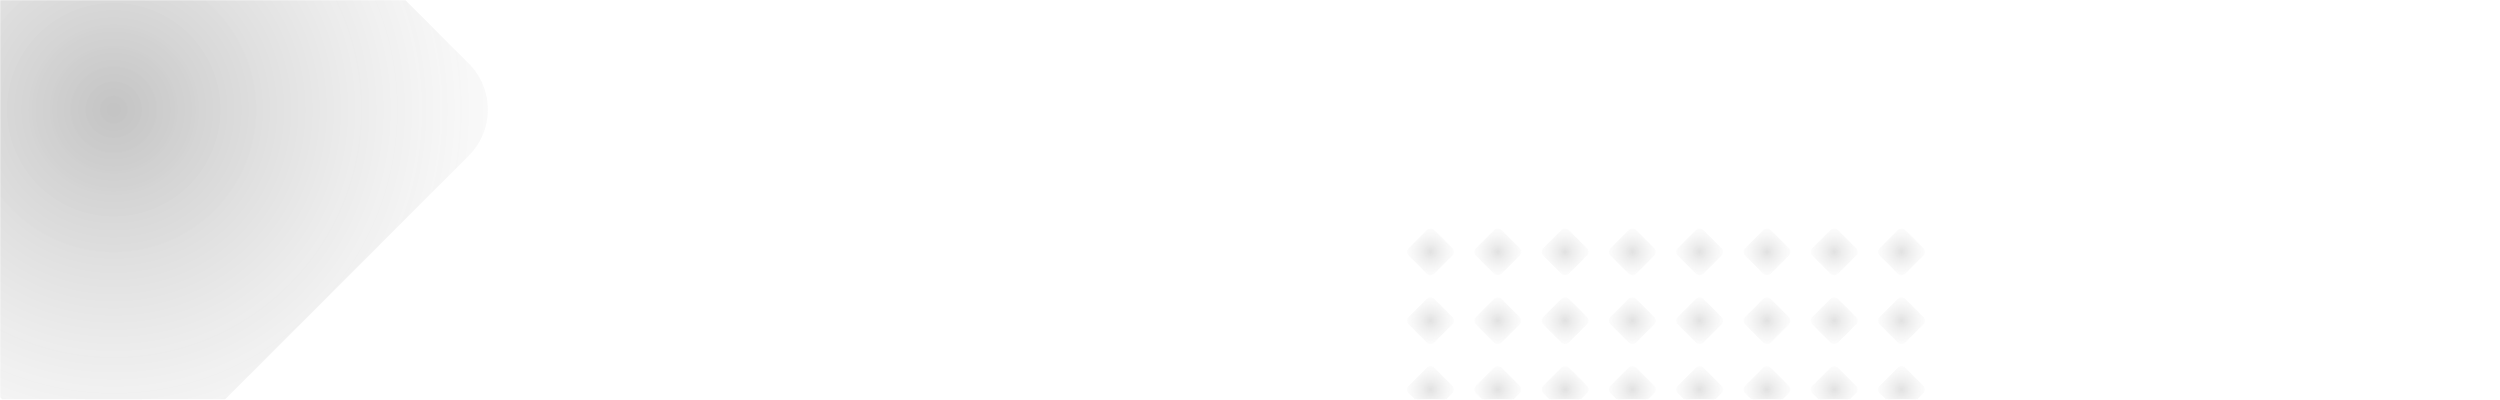 <svg width="1226" height="196" viewBox="0 0 1226 196" fill="none" xmlns="http://www.w3.org/2000/svg">
<mask id="mask0_1011_10014" style="mask-type:alpha" maskUnits="userSpaceOnUse" x="0" y="0" width="1226" height="196">
<path d="M0 0H1178C1204.51 0 1226 21.49 1226 48V148C1226 174.51 1204.51 196 1178 196H0V0Z" fill="#363636"/>
</mask>
<g mask="url(#mask0_1011_10014)">
<rect x="-141" y="53.741" width="278.234" height="278.234" rx="32" transform="rotate(-45 -141 53.741)" fill="url(#paint0_radial_1011_10014)" fill-opacity="0.3"/>
<g opacity="0.5">
<rect x="689" y="123.529" width="17.718" height="17.718" rx="2.566" transform="rotate(-45 689 123.529)" fill="url(#paint1_radial_1011_10014)" fill-opacity="0.3"/>
<rect x="721.997" y="123.529" width="17.718" height="17.718" rx="2.566" transform="rotate(-45 721.997 123.529)" fill="url(#paint2_radial_1011_10014)" fill-opacity="0.3"/>
<rect x="754.993" y="123.529" width="17.718" height="17.718" rx="2.566" transform="rotate(-45 754.993 123.529)" fill="url(#paint3_radial_1011_10014)" fill-opacity="0.3"/>
<rect x="787.995" y="123.529" width="17.718" height="17.718" rx="2.566" transform="rotate(-45 787.995 123.529)" fill="url(#paint4_radial_1011_10014)" fill-opacity="0.3"/>
<rect x="820.988" y="123.529" width="17.718" height="17.718" rx="2.566" transform="rotate(-45 820.988 123.529)" fill="url(#paint5_radial_1011_10014)" fill-opacity="0.3"/>
<rect x="853.987" y="123.529" width="17.718" height="17.718" rx="2.566" transform="rotate(-45 853.987 123.529)" fill="url(#paint6_radial_1011_10014)" fill-opacity="0.3"/>
<rect x="886.986" y="123.529" width="17.718" height="17.718" rx="2.566" transform="rotate(-45 886.986 123.529)" fill="url(#paint7_radial_1011_10014)" fill-opacity="0.3"/>
<rect x="919.978" y="123.529" width="17.718" height="17.718" rx="2.566" transform="rotate(-45 919.978 123.529)" fill="url(#paint8_radial_1011_10014)" fill-opacity="0.3"/>
</g>
<g opacity="0.5">
<rect x="689" y="191.009" width="17.718" height="17.718" rx="2.566" transform="rotate(-45 689 191.009)" fill="url(#paint9_radial_1011_10014)" fill-opacity="0.3"/>
<rect x="721.997" y="191.009" width="17.718" height="17.718" rx="2.566" transform="rotate(-45 721.997 191.009)" fill="url(#paint10_radial_1011_10014)" fill-opacity="0.3"/>
<rect x="754.993" y="191.009" width="17.718" height="17.718" rx="2.566" transform="rotate(-45 754.993 191.009)" fill="url(#paint11_radial_1011_10014)" fill-opacity="0.3"/>
<rect x="787.995" y="191.009" width="17.718" height="17.718" rx="2.566" transform="rotate(-45 787.995 191.009)" fill="url(#paint12_radial_1011_10014)" fill-opacity="0.3"/>
<rect x="820.988" y="191.009" width="17.718" height="17.718" rx="2.566" transform="rotate(-45 820.988 191.009)" fill="url(#paint13_radial_1011_10014)" fill-opacity="0.3"/>
<rect x="853.987" y="191.009" width="17.718" height="17.718" rx="2.566" transform="rotate(-45 853.987 191.009)" fill="url(#paint14_radial_1011_10014)" fill-opacity="0.3"/>
<rect width="17.718" height="17.718" rx="2.566" transform="matrix(0.707 -0.707 0.707 0.707 886.986 191.009)" fill="url(#paint15_radial_1011_10014)" fill-opacity="0.3"/>
<rect x="919.978" y="191.009" width="17.718" height="17.718" rx="2.566" transform="rotate(-45 919.978 191.009)" fill="url(#paint16_radial_1011_10014)" fill-opacity="0.3"/>
</g>
<g opacity="0.5">
<rect x="689" y="157.268" width="17.718" height="17.718" rx="2.566" transform="rotate(-45 689 157.268)" fill="url(#paint17_radial_1011_10014)" fill-opacity="0.3"/>
<rect x="721.997" y="157.268" width="17.718" height="17.718" rx="2.566" transform="rotate(-45 721.997 157.268)" fill="url(#paint18_radial_1011_10014)" fill-opacity="0.3"/>
<rect x="754.992" y="157.268" width="17.718" height="17.718" rx="2.566" transform="rotate(-45 754.992 157.268)" fill="url(#paint19_radial_1011_10014)" fill-opacity="0.3"/>
<rect x="787.995" y="157.268" width="17.718" height="17.718" rx="2.566" transform="rotate(-45 787.995 157.268)" fill="url(#paint20_radial_1011_10014)" fill-opacity="0.3"/>
<rect x="820.988" y="157.268" width="17.718" height="17.718" rx="2.566" transform="rotate(-45 820.988 157.268)" fill="url(#paint21_radial_1011_10014)" fill-opacity="0.3"/>
<rect x="853.987" y="157.268" width="17.718" height="17.718" rx="2.566" transform="rotate(-45 853.987 157.268)" fill="url(#paint22_radial_1011_10014)" fill-opacity="0.3"/>
<rect x="886.986" y="157.268" width="17.718" height="17.718" rx="2.566" transform="rotate(-45 886.986 157.268)" fill="url(#paint23_radial_1011_10014)" fill-opacity="0.3"/>
<rect x="919.978" y="157.268" width="17.718" height="17.718" rx="2.566" transform="rotate(-45 919.978 157.268)" fill="url(#paint24_radial_1011_10014)" fill-opacity="0.3"/>
</g>
</g>
<defs>
<radialGradient id="paint0_radial_1011_10014" cx="0" cy="0" r="1" gradientUnits="userSpaceOnUse" gradientTransform="translate(-1.883 192.858) rotate(85.304) scale(266.646)">
<stop stop-color="#373737"/>
<stop offset="1" stop-color="#FAFAFA" stop-opacity="0"/>
</radialGradient>
<radialGradient id="paint1_radial_1011_10014" cx="0" cy="0" r="1" gradientUnits="userSpaceOnUse" gradientTransform="translate(697.859 132.388) rotate(85.304) scale(16.98)">
<stop stop-color="#373737"/>
<stop offset="1" stop-color="#FAFAFA" stop-opacity="0"/>
</radialGradient>
<radialGradient id="paint2_radial_1011_10014" cx="0" cy="0" r="1" gradientUnits="userSpaceOnUse" gradientTransform="translate(730.856 132.388) rotate(85.304) scale(16.98)">
<stop stop-color="#373737"/>
<stop offset="1" stop-color="#FAFAFA" stop-opacity="0"/>
</radialGradient>
<radialGradient id="paint3_radial_1011_10014" cx="0" cy="0" r="1" gradientUnits="userSpaceOnUse" gradientTransform="translate(763.852 132.388) rotate(85.304) scale(16.98)">
<stop stop-color="#373737"/>
<stop offset="1" stop-color="#FAFAFA" stop-opacity="0"/>
</radialGradient>
<radialGradient id="paint4_radial_1011_10014" cx="0" cy="0" r="1" gradientUnits="userSpaceOnUse" gradientTransform="translate(796.854 132.388) rotate(85.304) scale(16.98)">
<stop stop-color="#373737"/>
<stop offset="1" stop-color="#FAFAFA" stop-opacity="0"/>
</radialGradient>
<radialGradient id="paint5_radial_1011_10014" cx="0" cy="0" r="1" gradientUnits="userSpaceOnUse" gradientTransform="translate(829.847 132.388) rotate(85.304) scale(16.98)">
<stop stop-color="#373737"/>
<stop offset="1" stop-color="#FAFAFA" stop-opacity="0"/>
</radialGradient>
<radialGradient id="paint6_radial_1011_10014" cx="0" cy="0" r="1" gradientUnits="userSpaceOnUse" gradientTransform="translate(862.847 132.388) rotate(85.304) scale(16.98)">
<stop stop-color="#373737"/>
<stop offset="1" stop-color="#FAFAFA" stop-opacity="0"/>
</radialGradient>
<radialGradient id="paint7_radial_1011_10014" cx="0" cy="0" r="1" gradientUnits="userSpaceOnUse" gradientTransform="translate(895.846 132.388) rotate(85.304) scale(16.98)">
<stop stop-color="#373737"/>
<stop offset="1" stop-color="#FAFAFA" stop-opacity="0"/>
</radialGradient>
<radialGradient id="paint8_radial_1011_10014" cx="0" cy="0" r="1" gradientUnits="userSpaceOnUse" gradientTransform="translate(928.837 132.388) rotate(85.304) scale(16.98)">
<stop stop-color="#373737"/>
<stop offset="1" stop-color="#FAFAFA" stop-opacity="0"/>
</radialGradient>
<radialGradient id="paint9_radial_1011_10014" cx="0" cy="0" r="1" gradientUnits="userSpaceOnUse" gradientTransform="translate(697.859 199.868) rotate(85.304) scale(16.98)">
<stop stop-color="#373737"/>
<stop offset="1" stop-color="#FAFAFA" stop-opacity="0"/>
</radialGradient>
<radialGradient id="paint10_radial_1011_10014" cx="0" cy="0" r="1" gradientUnits="userSpaceOnUse" gradientTransform="translate(730.856 199.868) rotate(85.304) scale(16.98)">
<stop stop-color="#373737"/>
<stop offset="1" stop-color="#FAFAFA" stop-opacity="0"/>
</radialGradient>
<radialGradient id="paint11_radial_1011_10014" cx="0" cy="0" r="1" gradientUnits="userSpaceOnUse" gradientTransform="translate(763.852 199.868) rotate(85.304) scale(16.98)">
<stop stop-color="#373737"/>
<stop offset="1" stop-color="#FAFAFA" stop-opacity="0"/>
</radialGradient>
<radialGradient id="paint12_radial_1011_10014" cx="0" cy="0" r="1" gradientUnits="userSpaceOnUse" gradientTransform="translate(796.854 199.868) rotate(85.304) scale(16.98)">
<stop stop-color="#373737"/>
<stop offset="1" stop-color="#FAFAFA" stop-opacity="0"/>
</radialGradient>
<radialGradient id="paint13_radial_1011_10014" cx="0" cy="0" r="1" gradientUnits="userSpaceOnUse" gradientTransform="translate(829.847 199.868) rotate(85.304) scale(16.98)">
<stop stop-color="#373737"/>
<stop offset="1" stop-color="#FAFAFA" stop-opacity="0"/>
</radialGradient>
<radialGradient id="paint14_radial_1011_10014" cx="0" cy="0" r="1" gradientUnits="userSpaceOnUse" gradientTransform="translate(862.847 199.868) rotate(85.304) scale(16.98)">
<stop stop-color="#373737"/>
<stop offset="1" stop-color="#FAFAFA" stop-opacity="0"/>
</radialGradient>
<radialGradient id="paint15_radial_1011_10014" cx="0" cy="0" r="1" gradientUnits="userSpaceOnUse" gradientTransform="translate(8.859 8.859) rotate(85.304) scale(16.98)">
<stop stop-color="#373737"/>
<stop offset="1" stop-color="#FAFAFA" stop-opacity="0"/>
</radialGradient>
<radialGradient id="paint16_radial_1011_10014" cx="0" cy="0" r="1" gradientUnits="userSpaceOnUse" gradientTransform="translate(928.837 199.868) rotate(85.304) scale(16.98)">
<stop stop-color="#373737"/>
<stop offset="1" stop-color="#FAFAFA" stop-opacity="0"/>
</radialGradient>
<radialGradient id="paint17_radial_1011_10014" cx="0" cy="0" r="1" gradientUnits="userSpaceOnUse" gradientTransform="translate(697.859 166.127) rotate(85.304) scale(16.98)">
<stop stop-color="#373737"/>
<stop offset="1" stop-color="#FAFAFA" stop-opacity="0"/>
</radialGradient>
<radialGradient id="paint18_radial_1011_10014" cx="0" cy="0" r="1" gradientUnits="userSpaceOnUse" gradientTransform="translate(730.856 166.127) rotate(85.304) scale(16.98)">
<stop stop-color="#373737"/>
<stop offset="1" stop-color="#FAFAFA" stop-opacity="0"/>
</radialGradient>
<radialGradient id="paint19_radial_1011_10014" cx="0" cy="0" r="1" gradientUnits="userSpaceOnUse" gradientTransform="translate(763.851 166.127) rotate(85.304) scale(16.98)">
<stop stop-color="#373737"/>
<stop offset="1" stop-color="#FAFAFA" stop-opacity="0"/>
</radialGradient>
<radialGradient id="paint20_radial_1011_10014" cx="0" cy="0" r="1" gradientUnits="userSpaceOnUse" gradientTransform="translate(796.854 166.127) rotate(85.304) scale(16.98)">
<stop stop-color="#373737"/>
<stop offset="1" stop-color="#FAFAFA" stop-opacity="0"/>
</radialGradient>
<radialGradient id="paint21_radial_1011_10014" cx="0" cy="0" r="1" gradientUnits="userSpaceOnUse" gradientTransform="translate(829.847 166.127) rotate(85.304) scale(16.98)">
<stop stop-color="#373737"/>
<stop offset="1" stop-color="#FAFAFA" stop-opacity="0"/>
</radialGradient>
<radialGradient id="paint22_radial_1011_10014" cx="0" cy="0" r="1" gradientUnits="userSpaceOnUse" gradientTransform="translate(862.847 166.127) rotate(85.304) scale(16.98)">
<stop stop-color="#373737"/>
<stop offset="1" stop-color="#FAFAFA" stop-opacity="0"/>
</radialGradient>
<radialGradient id="paint23_radial_1011_10014" cx="0" cy="0" r="1" gradientUnits="userSpaceOnUse" gradientTransform="translate(895.846 166.127) rotate(85.304) scale(16.98)">
<stop stop-color="#373737"/>
<stop offset="1" stop-color="#FAFAFA" stop-opacity="0"/>
</radialGradient>
<radialGradient id="paint24_radial_1011_10014" cx="0" cy="0" r="1" gradientUnits="userSpaceOnUse" gradientTransform="translate(928.837 166.127) rotate(85.304) scale(16.98)">
<stop stop-color="#373737"/>
<stop offset="1" stop-color="#FAFAFA" stop-opacity="0"/>
</radialGradient>
</defs>
</svg>
